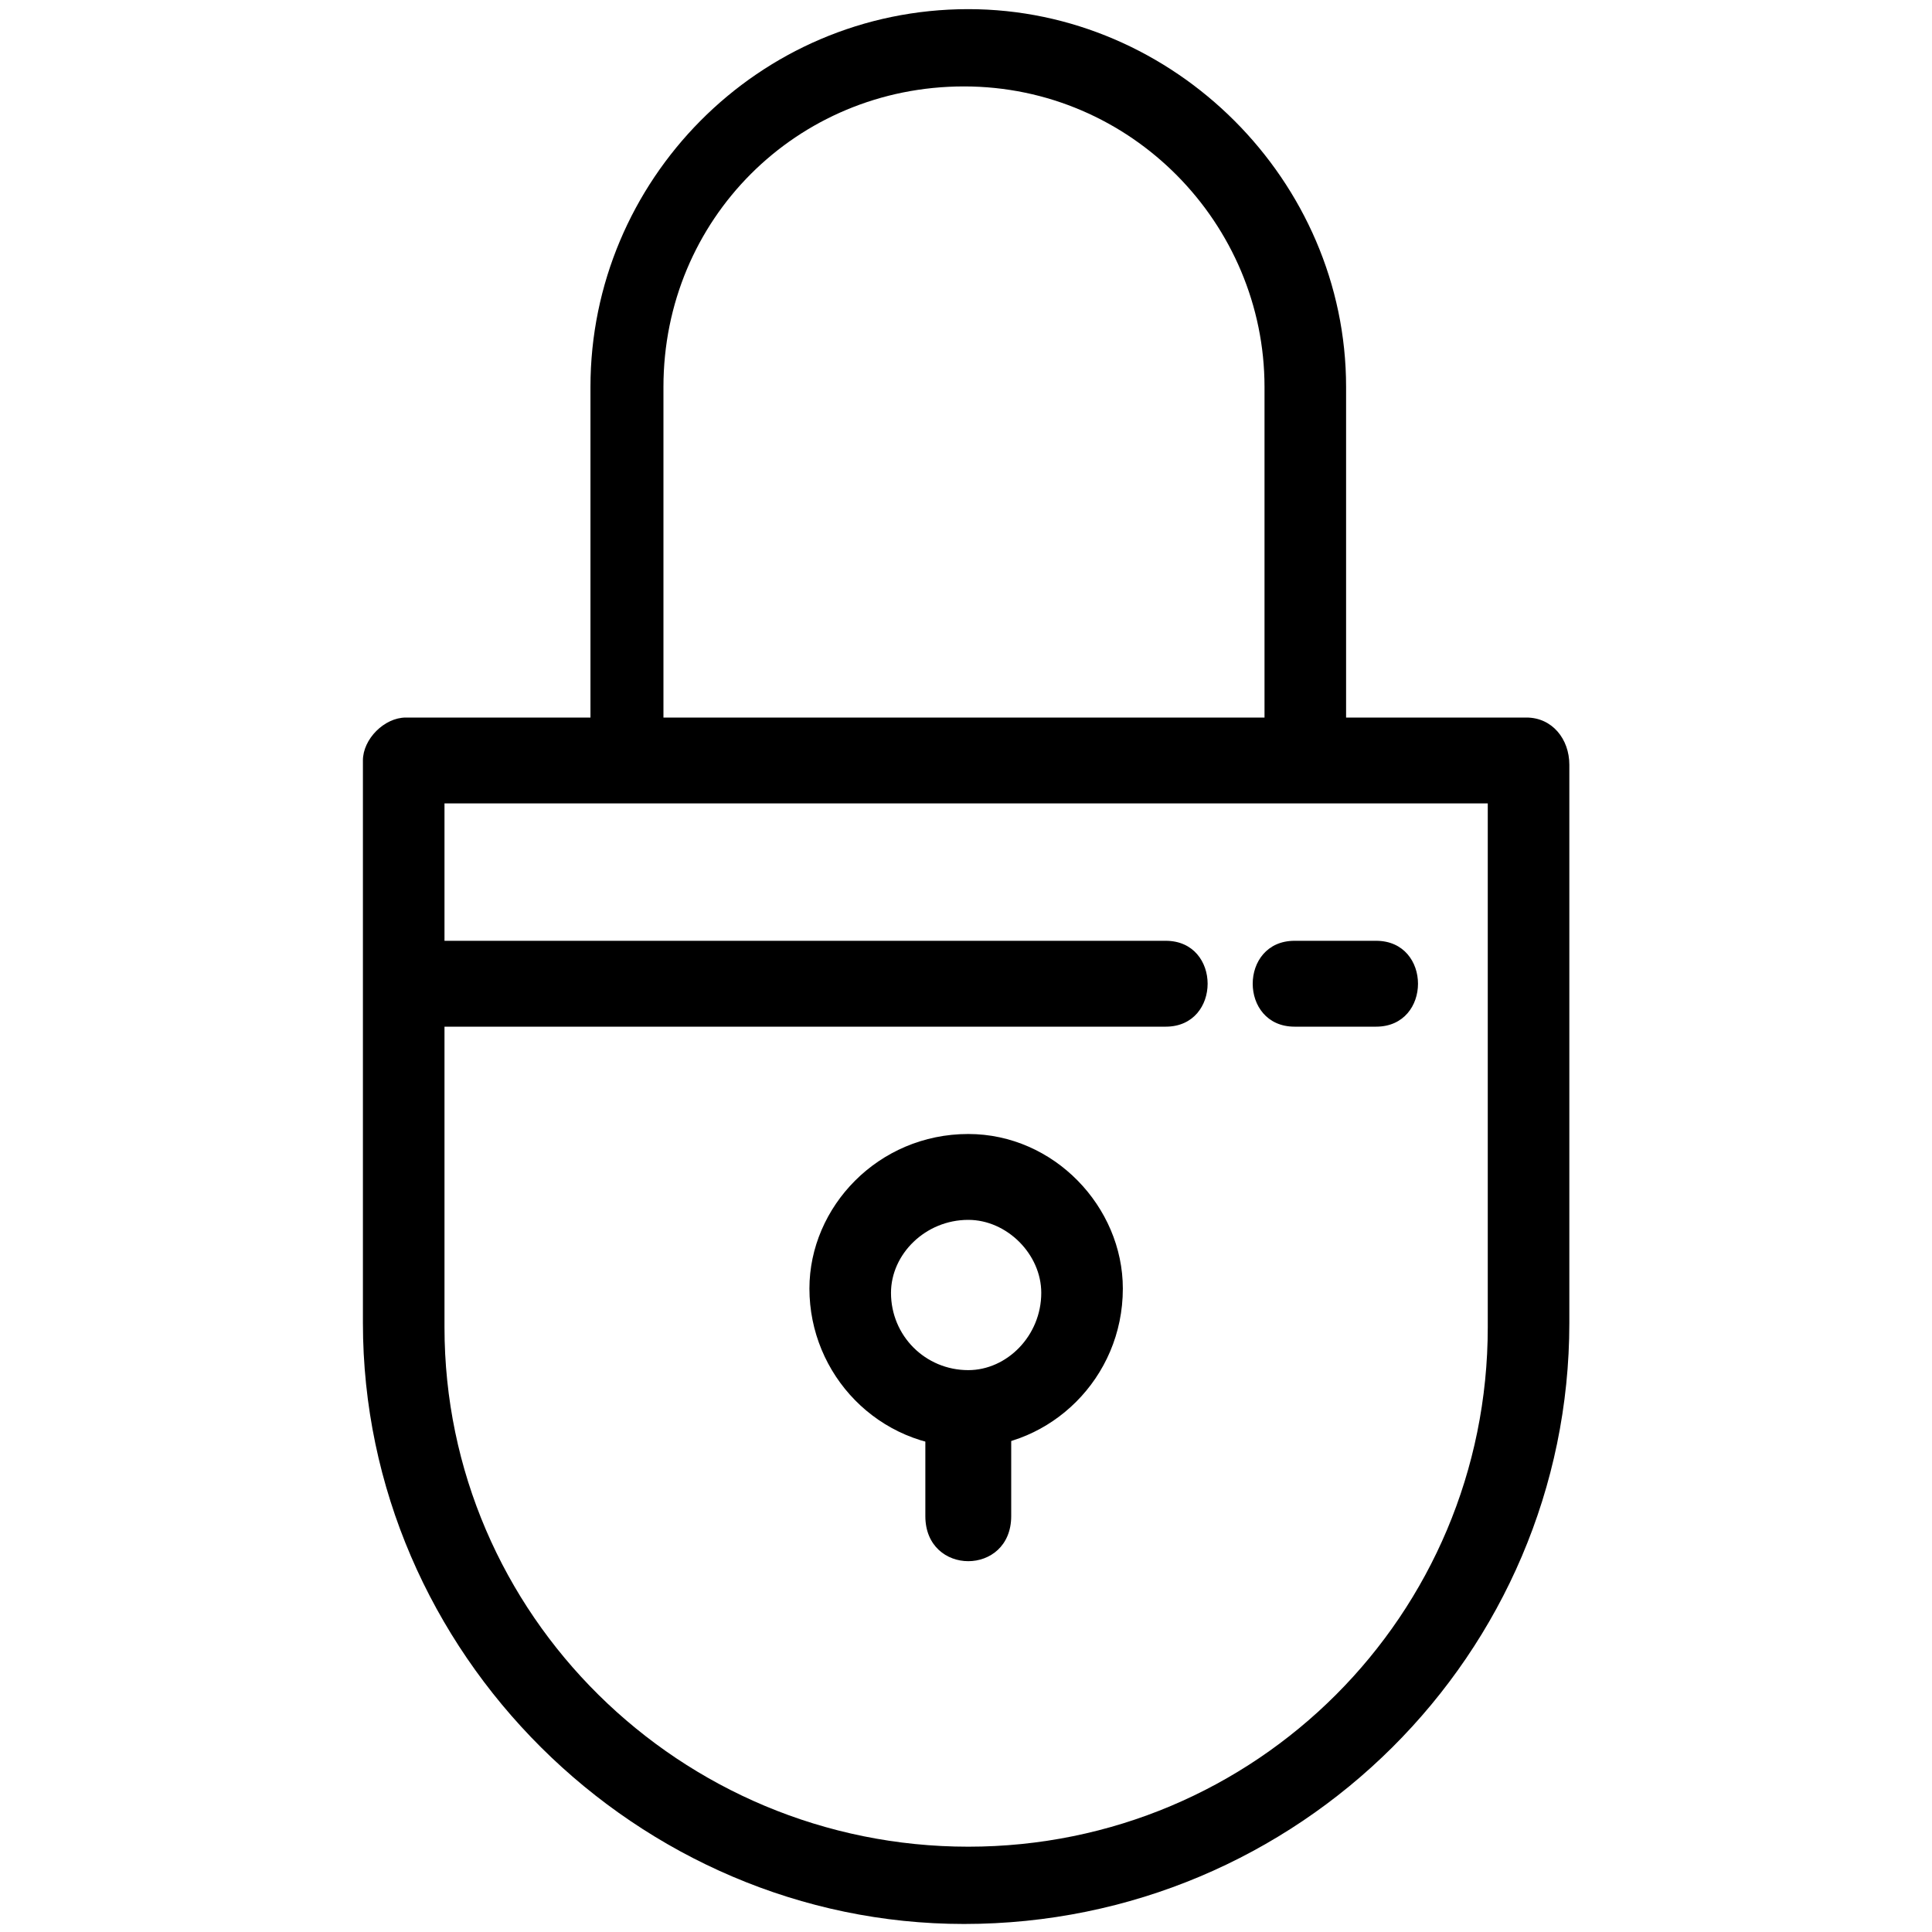 <?xml version="1.0" encoding="utf-8"?>
<!-- Generator: Adobe Illustrator 23.0.2, SVG Export Plug-In . SVG Version: 6.00 Build 0)  -->
<svg version="1.1" id="Слой_1" xmlns="http://www.w3.org/2000/svg" xmlns:xlink="http://www.w3.org/1999/xlink" x="0px" y="0px"
	 viewBox="0 0 45 45" style="enable-background:new 0 0 45 45;" xml:space="preserve">
<title>icon</title>
<desc>Created with Sketch.</desc>
<g id="Page-1">
	<g id="Smart-home_Main" transform="translate(-100, -1675)">
		<g id="elements-new" transform="translate(-8, 1159)">
			<g id="left" transform="translate(67, 213.19)">
				<g id="security-icon" transform="translate(18.453, 288.523)">
					<g id="icon" transform="translate(23, 15)">
						<path id="Shape" d="M9,16h4.3V8.3c0-4.8,3.9-8.8,8.8-8.8c4.8,0,8.8,4,8.8,8.8V16h4.2c0.6,0,1,0.5,1,1.1v13
							c0,7.7-6.3,14-14.1,14c-7.6,0-14-6.3-14-14V17C8,16.5,8.5,16,9,16z M15.1,16h13.9V8.3c0-3.8-3.1-7-7-7s-7,3.1-7,7V16z
							 M9.9,21.2h16.8c1.3,0,1.3,2,0,2H9.9v7c0,6.7,5.5,12.1,12.2,12.1s12.1-5.4,12.1-12.1V18H9.9V21.2z"/>
						<path d="M22.1,25.7c2,0,3.6,1.7,3.6,3.6c0,2.1-1.7,3.7-3.6,3.7c-2.1,0-3.7-1.7-3.7-3.7C18.4,27.4,20,25.7,22.1,25.7z
							 M22.1,27.7c-1,0-1.8,0.8-1.8,1.7c0,1,0.8,1.8,1.8,1.8c0.9,0,1.7-0.8,1.7-1.8C23.8,28.5,23,27.7,22.1,27.7z"/>
						<path d="M21.1,32.3c0-0.6,0.4-1,1-1c0.5,0,1,0.4,1,1v2.3c0,1.4-2,1.4-2,0V32.3z"/>
						<path d="M29.7,23.2c-1.3,0-1.3-2,0-2h1.9c1.3,0,1.3,2,0,2H29.7z"/>
					</g>
				</g>
			</g>
		</g>
	</g>
</g>
</svg>
